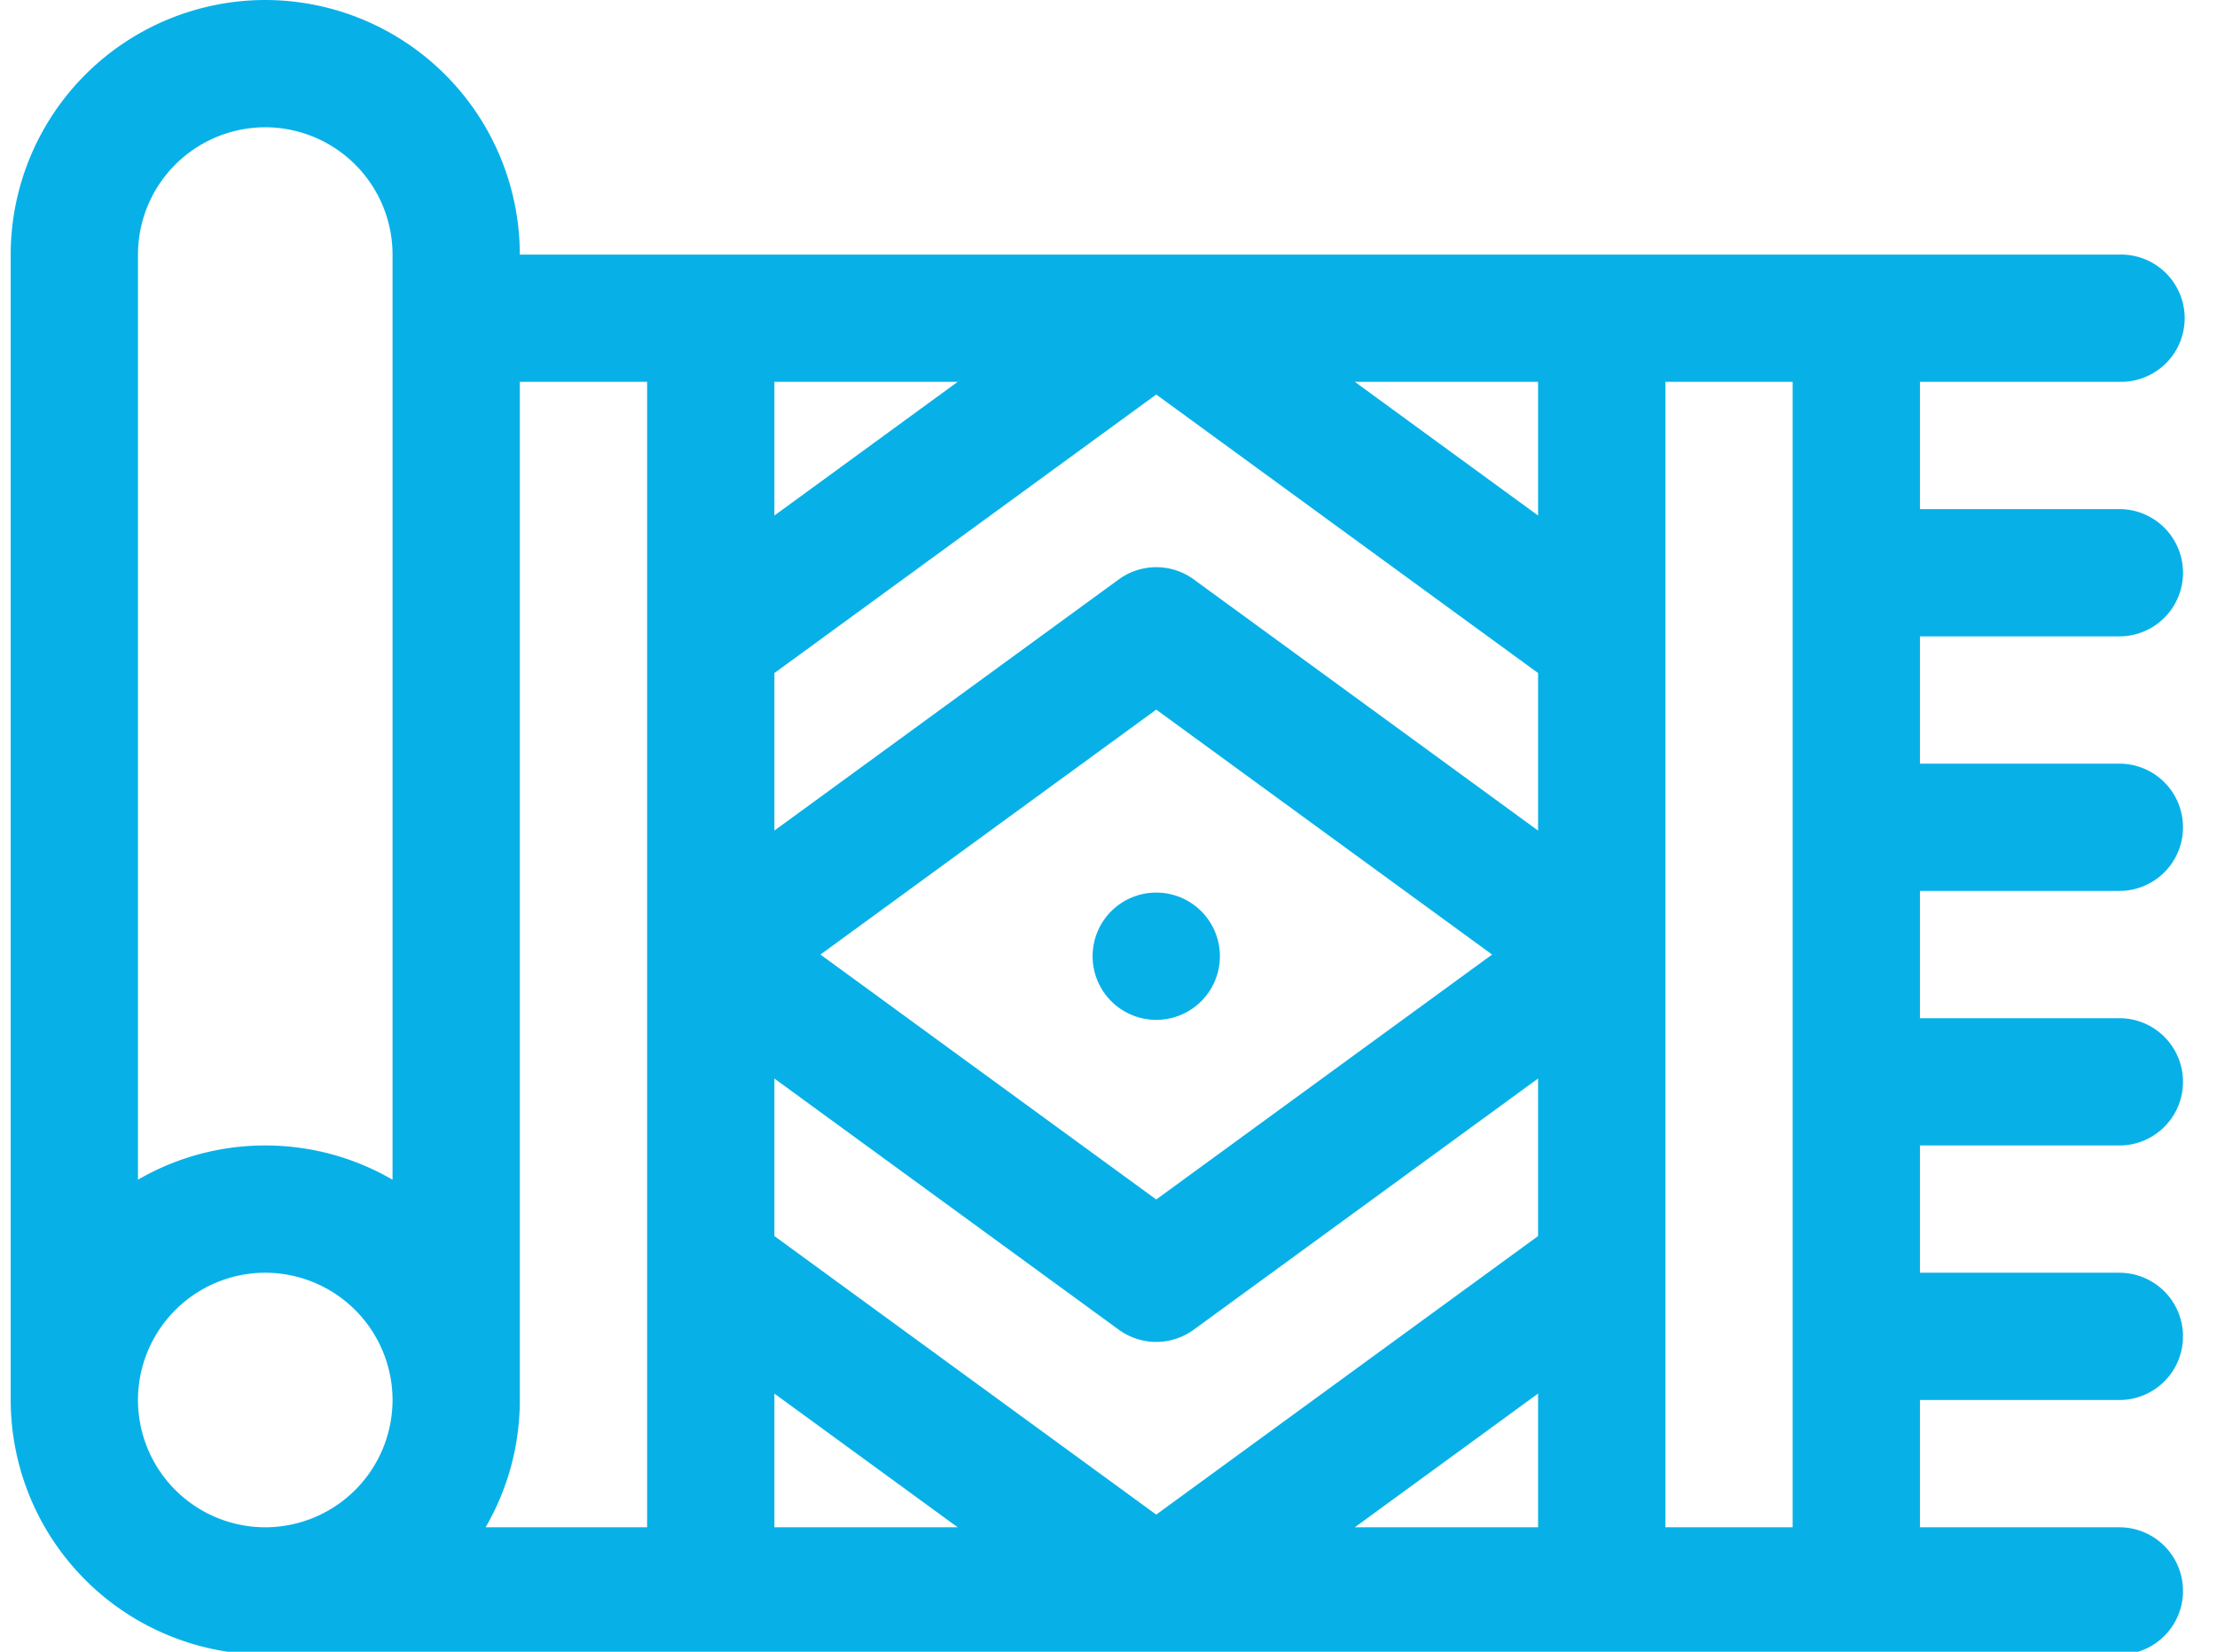 <svg xmlns="http://www.w3.org/2000/svg" xmlns:xlink="http://www.w3.org/1999/xlink" width="51" height="38" viewBox="0 0 51 38"><defs><path id="a" d="M1201.174 961.208a2.931 2.931 0 0 1 2.928-2.928 2.931 2.931 0 0 1 2.928 2.928 2.931 2.931 0 0 1-2.928 2.928 2.931 2.931 0 0 1-2.928-2.928zm2.928-29.28a2.931 2.931 0 0 1 2.928 2.928v21.284a5.82 5.82 0 0 0-2.928-.788 5.82 5.82 0 0 0-2.928.788v-21.284a2.931 2.931 0 0 1 2.928-2.928zm8.784 5.856v26.352h-3.715a5.82 5.82 0 0 0 .787-2.928v-23.424zm20.496 23.276v3.076h-4.216zm-17.568 0l4.217 3.076h-4.217zm0-20.2v-3.076h4.217zm17.568 0l-4.216-3.076h4.216zm-17.568 12.952l7.922 5.778a1.462 1.462 0 0 0 1.725 0l7.921-5.778v3.624l-8.784 6.408-8.784-6.408zm16.51-2.852l-7.726 5.635-7.725-5.635 7.725-5.635zm1.058-2.852l-7.92-5.778a1.463 1.463 0 0 0-1.726 0l-7.922 5.778v-3.624l8.784-6.408 8.784 6.408zm5.856 16.028h-2.928v-26.352h2.928zm7.516-26.352a1.464 1.464 0 1 0 0-2.927h-36.796a5.863 5.863 0 0 0-5.856-5.857 5.862 5.862 0 0 0-5.856 5.856v26.352a5.862 5.862 0 0 0 5.856 5.856h42.652a1.464 1.464 0 1 0 0-2.928h-4.587v-2.928h4.587a1.464 1.464 0 1 0 0-2.928h-4.587v-2.928h4.587a1.464 1.464 0 1 0 0-2.928h-4.587v-2.928h4.587a1.464 1.464 0 1 0 0-2.928h-4.587v-2.928h4.587a1.464 1.464 0 1 0 0-2.928h-4.587v-2.928z"/><path id="b" d="M1226.062 950.96a1.464 1.464 0 1 1-2.927 0 1.464 1.464 0 0 1 2.927 0z"/></defs><use fill="#07b1e8" xlink:href="#a" transform="translate(-1198 -929)"/><use fill="#07b1e8" xlink:href="#b" transform="translate(-1198 -929)"/></svg>